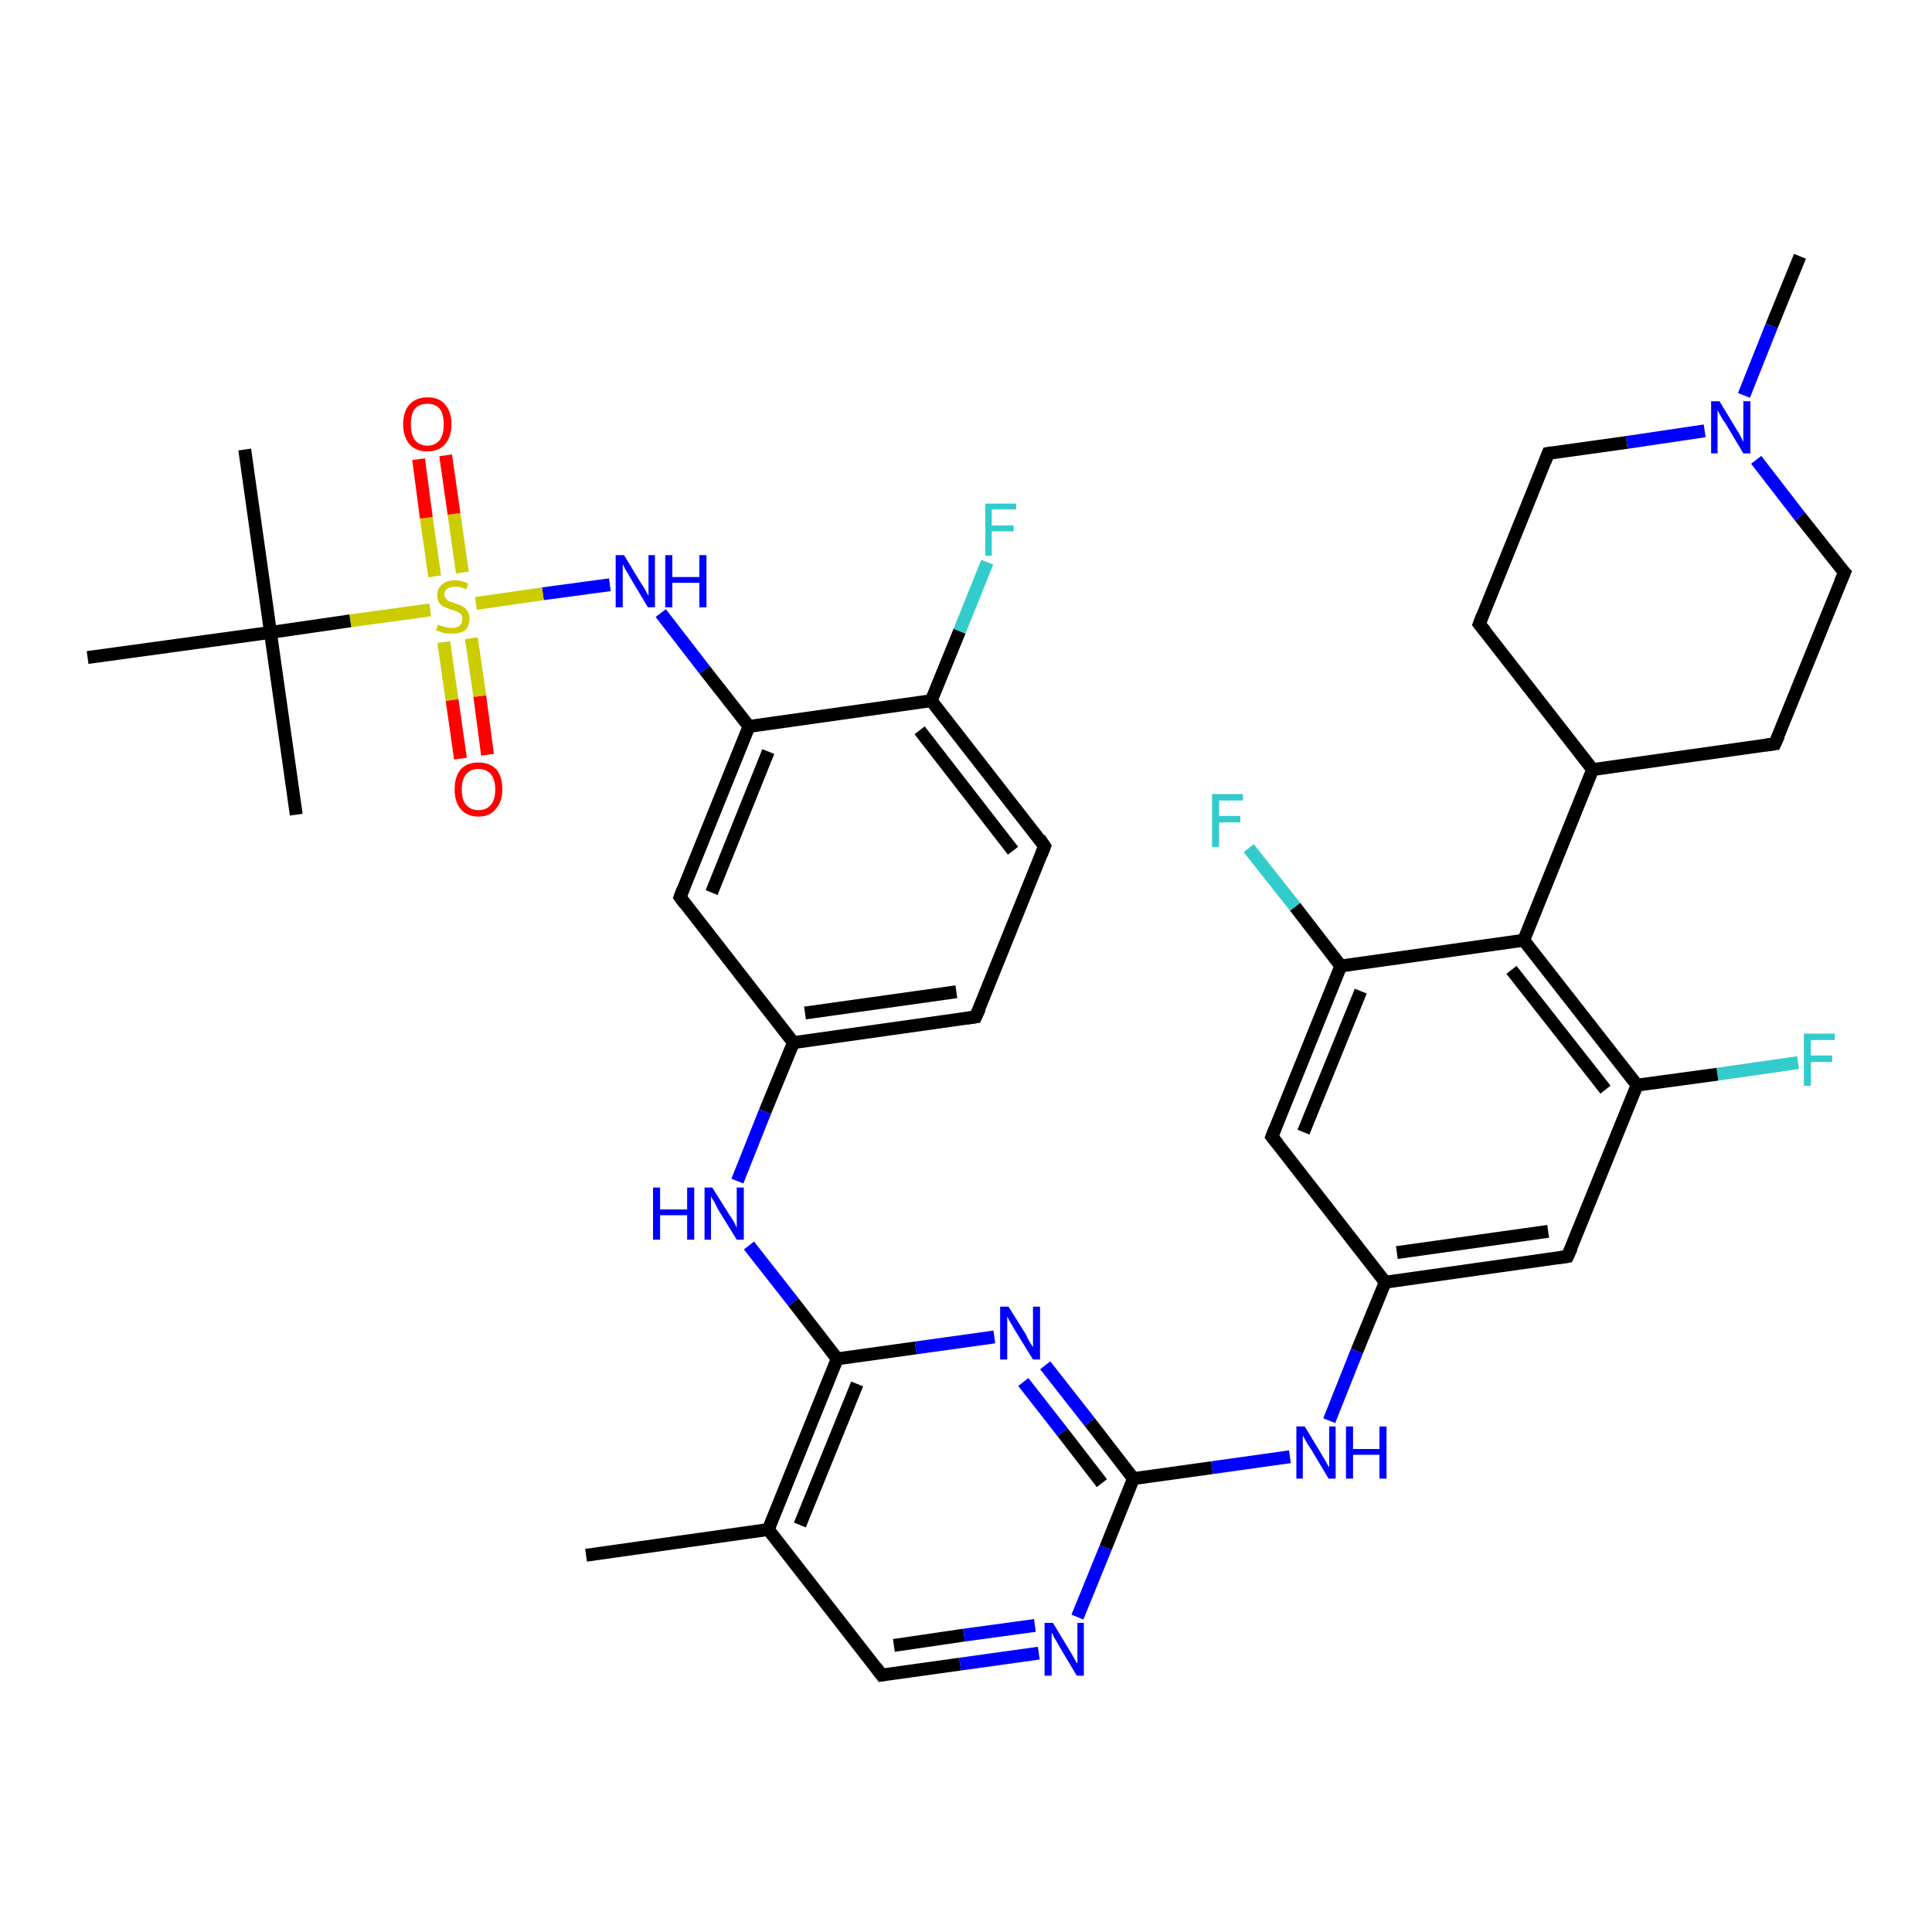 <?xml version='1.0' encoding='iso-8859-1'?>
<svg version='1.1' baseProfile='full'
              xmlns='http://www.w3.org/2000/svg'
                      xmlns:rdkit='http://www.rdkit.org/xml'
                      xmlns:xlink='http://www.w3.org/1999/xlink'
                  xml:space='preserve'
width='300px' height='300px' viewBox='0 0 300 300'>
<!-- END OF HEADER -->
<rect style='opacity:1.0;fill:#FFFFFF;stroke:none' width='300.0' height='300.0' x='0.0' y='0.0'> </rect>
<path class='bond-0 atom-0 atom-1' d='M 243.4,195.1 L 215.1,199.1' style='fill:none;fill-rule:evenodd;stroke:#000000;stroke-width:2.0px;stroke-linecap:butt;stroke-linejoin:miter;stroke-opacity:1' />
<path class='bond-0 atom-0 atom-1' d='M 240.4,191.2 L 216.9,194.5' style='fill:none;fill-rule:evenodd;stroke:#000000;stroke-width:2.0px;stroke-linecap:butt;stroke-linejoin:miter;stroke-opacity:1' />
<path class='bond-1 atom-1 atom-2' d='M 215.1,199.1 L 197.5,176.5' style='fill:none;fill-rule:evenodd;stroke:#000000;stroke-width:2.0px;stroke-linecap:butt;stroke-linejoin:miter;stroke-opacity:1' />
<path class='bond-2 atom-2 atom-3' d='M 197.5,176.5 L 208.2,150.0' style='fill:none;fill-rule:evenodd;stroke:#000000;stroke-width:2.0px;stroke-linecap:butt;stroke-linejoin:miter;stroke-opacity:1' />
<path class='bond-2 atom-2 atom-3' d='M 202.4,175.8 L 211.3,153.9' style='fill:none;fill-rule:evenodd;stroke:#000000;stroke-width:2.0px;stroke-linecap:butt;stroke-linejoin:miter;stroke-opacity:1' />
<path class='bond-3 atom-3 atom-4' d='M 208.2,150.0 L 236.6,146.0' style='fill:none;fill-rule:evenodd;stroke:#000000;stroke-width:2.0px;stroke-linecap:butt;stroke-linejoin:miter;stroke-opacity:1' />
<path class='bond-4 atom-4 atom-5' d='M 236.6,146.0 L 247.3,119.5' style='fill:none;fill-rule:evenodd;stroke:#000000;stroke-width:2.0px;stroke-linecap:butt;stroke-linejoin:miter;stroke-opacity:1' />
<path class='bond-5 atom-5 atom-6' d='M 247.3,119.5 L 275.6,115.5' style='fill:none;fill-rule:evenodd;stroke:#000000;stroke-width:2.0px;stroke-linecap:butt;stroke-linejoin:miter;stroke-opacity:1' />
<path class='bond-6 atom-6 atom-7' d='M 275.6,115.5 L 286.4,88.9' style='fill:none;fill-rule:evenodd;stroke:#000000;stroke-width:2.0px;stroke-linecap:butt;stroke-linejoin:miter;stroke-opacity:1' />
<path class='bond-7 atom-7 atom-8' d='M 286.4,88.9 L 279.5,80.2' style='fill:none;fill-rule:evenodd;stroke:#000000;stroke-width:2.0px;stroke-linecap:butt;stroke-linejoin:miter;stroke-opacity:1' />
<path class='bond-7 atom-7 atom-8' d='M 279.5,80.2 L 272.7,71.4' style='fill:none;fill-rule:evenodd;stroke:#0000FF;stroke-width:2.0px;stroke-linecap:butt;stroke-linejoin:miter;stroke-opacity:1' />
<path class='bond-8 atom-8 atom-9' d='M 264.7,66.9 L 252.6,68.7' style='fill:none;fill-rule:evenodd;stroke:#0000FF;stroke-width:2.0px;stroke-linecap:butt;stroke-linejoin:miter;stroke-opacity:1' />
<path class='bond-8 atom-8 atom-9' d='M 252.6,68.7 L 240.4,70.4' style='fill:none;fill-rule:evenodd;stroke:#000000;stroke-width:2.0px;stroke-linecap:butt;stroke-linejoin:miter;stroke-opacity:1' />
<path class='bond-9 atom-9 atom-10' d='M 240.4,70.4 L 229.7,96.9' style='fill:none;fill-rule:evenodd;stroke:#000000;stroke-width:2.0px;stroke-linecap:butt;stroke-linejoin:miter;stroke-opacity:1' />
<path class='bond-10 atom-8 atom-11' d='M 270.8,61.4 L 275.1,50.6' style='fill:none;fill-rule:evenodd;stroke:#0000FF;stroke-width:2.0px;stroke-linecap:butt;stroke-linejoin:miter;stroke-opacity:1' />
<path class='bond-10 atom-8 atom-11' d='M 275.1,50.6 L 279.5,39.8' style='fill:none;fill-rule:evenodd;stroke:#000000;stroke-width:2.0px;stroke-linecap:butt;stroke-linejoin:miter;stroke-opacity:1' />
<path class='bond-11 atom-4 atom-12' d='M 236.6,146.0 L 254.2,168.5' style='fill:none;fill-rule:evenodd;stroke:#000000;stroke-width:2.0px;stroke-linecap:butt;stroke-linejoin:miter;stroke-opacity:1' />
<path class='bond-11 atom-4 atom-12' d='M 234.7,150.6 L 249.3,169.2' style='fill:none;fill-rule:evenodd;stroke:#000000;stroke-width:2.0px;stroke-linecap:butt;stroke-linejoin:miter;stroke-opacity:1' />
<path class='bond-12 atom-12 atom-13' d='M 254.2,168.5 L 266.7,166.8' style='fill:none;fill-rule:evenodd;stroke:#000000;stroke-width:2.0px;stroke-linecap:butt;stroke-linejoin:miter;stroke-opacity:1' />
<path class='bond-12 atom-12 atom-13' d='M 266.7,166.8 L 279.2,165.0' style='fill:none;fill-rule:evenodd;stroke:#33CCCC;stroke-width:2.0px;stroke-linecap:butt;stroke-linejoin:miter;stroke-opacity:1' />
<path class='bond-13 atom-3 atom-14' d='M 208.2,150.0 L 201.1,140.8' style='fill:none;fill-rule:evenodd;stroke:#000000;stroke-width:2.0px;stroke-linecap:butt;stroke-linejoin:miter;stroke-opacity:1' />
<path class='bond-13 atom-3 atom-14' d='M 201.1,140.8 L 193.9,131.7' style='fill:none;fill-rule:evenodd;stroke:#33CCCC;stroke-width:2.0px;stroke-linecap:butt;stroke-linejoin:miter;stroke-opacity:1' />
<path class='bond-14 atom-1 atom-15' d='M 215.1,199.1 L 210.7,209.8' style='fill:none;fill-rule:evenodd;stroke:#000000;stroke-width:2.0px;stroke-linecap:butt;stroke-linejoin:miter;stroke-opacity:1' />
<path class='bond-14 atom-1 atom-15' d='M 210.7,209.8 L 206.4,220.6' style='fill:none;fill-rule:evenodd;stroke:#0000FF;stroke-width:2.0px;stroke-linecap:butt;stroke-linejoin:miter;stroke-opacity:1' />
<path class='bond-15 atom-15 atom-16' d='M 200.3,226.2 L 188.2,227.9' style='fill:none;fill-rule:evenodd;stroke:#0000FF;stroke-width:2.0px;stroke-linecap:butt;stroke-linejoin:miter;stroke-opacity:1' />
<path class='bond-15 atom-15 atom-16' d='M 188.2,227.9 L 176.0,229.6' style='fill:none;fill-rule:evenodd;stroke:#000000;stroke-width:2.0px;stroke-linecap:butt;stroke-linejoin:miter;stroke-opacity:1' />
<path class='bond-16 atom-16 atom-17' d='M 176.0,229.6 L 169.2,220.8' style='fill:none;fill-rule:evenodd;stroke:#000000;stroke-width:2.0px;stroke-linecap:butt;stroke-linejoin:miter;stroke-opacity:1' />
<path class='bond-16 atom-16 atom-17' d='M 169.2,220.8 L 162.3,212.0' style='fill:none;fill-rule:evenodd;stroke:#0000FF;stroke-width:2.0px;stroke-linecap:butt;stroke-linejoin:miter;stroke-opacity:1' />
<path class='bond-16 atom-16 atom-17' d='M 171.1,230.3 L 165.0,222.4' style='fill:none;fill-rule:evenodd;stroke:#000000;stroke-width:2.0px;stroke-linecap:butt;stroke-linejoin:miter;stroke-opacity:1' />
<path class='bond-16 atom-16 atom-17' d='M 165.0,222.4 L 158.9,214.6' style='fill:none;fill-rule:evenodd;stroke:#0000FF;stroke-width:2.0px;stroke-linecap:butt;stroke-linejoin:miter;stroke-opacity:1' />
<path class='bond-17 atom-17 atom-18' d='M 154.4,207.6 L 142.2,209.3' style='fill:none;fill-rule:evenodd;stroke:#0000FF;stroke-width:2.0px;stroke-linecap:butt;stroke-linejoin:miter;stroke-opacity:1' />
<path class='bond-17 atom-17 atom-18' d='M 142.2,209.3 L 130.0,211.0' style='fill:none;fill-rule:evenodd;stroke:#000000;stroke-width:2.0px;stroke-linecap:butt;stroke-linejoin:miter;stroke-opacity:1' />
<path class='bond-18 atom-18 atom-19' d='M 130.0,211.0 L 119.3,237.5' style='fill:none;fill-rule:evenodd;stroke:#000000;stroke-width:2.0px;stroke-linecap:butt;stroke-linejoin:miter;stroke-opacity:1' />
<path class='bond-18 atom-18 atom-19' d='M 133.1,214.9 L 124.2,236.8' style='fill:none;fill-rule:evenodd;stroke:#000000;stroke-width:2.0px;stroke-linecap:butt;stroke-linejoin:miter;stroke-opacity:1' />
<path class='bond-19 atom-19 atom-20' d='M 119.3,237.5 L 91.0,241.5' style='fill:none;fill-rule:evenodd;stroke:#000000;stroke-width:2.0px;stroke-linecap:butt;stroke-linejoin:miter;stroke-opacity:1' />
<path class='bond-20 atom-19 atom-21' d='M 119.3,237.5 L 136.9,260.1' style='fill:none;fill-rule:evenodd;stroke:#000000;stroke-width:2.0px;stroke-linecap:butt;stroke-linejoin:miter;stroke-opacity:1' />
<path class='bond-21 atom-21 atom-22' d='M 136.9,260.1 L 149.1,258.4' style='fill:none;fill-rule:evenodd;stroke:#000000;stroke-width:2.0px;stroke-linecap:butt;stroke-linejoin:miter;stroke-opacity:1' />
<path class='bond-21 atom-21 atom-22' d='M 149.1,258.4 L 161.3,256.7' style='fill:none;fill-rule:evenodd;stroke:#0000FF;stroke-width:2.0px;stroke-linecap:butt;stroke-linejoin:miter;stroke-opacity:1' />
<path class='bond-21 atom-21 atom-22' d='M 138.8,255.5 L 149.7,253.9' style='fill:none;fill-rule:evenodd;stroke:#000000;stroke-width:2.0px;stroke-linecap:butt;stroke-linejoin:miter;stroke-opacity:1' />
<path class='bond-21 atom-21 atom-22' d='M 149.7,253.9 L 160.7,252.4' style='fill:none;fill-rule:evenodd;stroke:#0000FF;stroke-width:2.0px;stroke-linecap:butt;stroke-linejoin:miter;stroke-opacity:1' />
<path class='bond-22 atom-18 atom-23' d='M 130.0,211.0 L 123.2,202.2' style='fill:none;fill-rule:evenodd;stroke:#000000;stroke-width:2.0px;stroke-linecap:butt;stroke-linejoin:miter;stroke-opacity:1' />
<path class='bond-22 atom-18 atom-23' d='M 123.2,202.2 L 116.3,193.4' style='fill:none;fill-rule:evenodd;stroke:#0000FF;stroke-width:2.0px;stroke-linecap:butt;stroke-linejoin:miter;stroke-opacity:1' />
<path class='bond-23 atom-23 atom-24' d='M 114.5,183.4 L 118.8,172.6' style='fill:none;fill-rule:evenodd;stroke:#0000FF;stroke-width:2.0px;stroke-linecap:butt;stroke-linejoin:miter;stroke-opacity:1' />
<path class='bond-23 atom-23 atom-24' d='M 118.8,172.6 L 123.2,161.9' style='fill:none;fill-rule:evenodd;stroke:#000000;stroke-width:2.0px;stroke-linecap:butt;stroke-linejoin:miter;stroke-opacity:1' />
<path class='bond-24 atom-24 atom-25' d='M 123.2,161.9 L 151.5,157.9' style='fill:none;fill-rule:evenodd;stroke:#000000;stroke-width:2.0px;stroke-linecap:butt;stroke-linejoin:miter;stroke-opacity:1' />
<path class='bond-24 atom-24 atom-25' d='M 125.0,157.3 L 148.5,154.0' style='fill:none;fill-rule:evenodd;stroke:#000000;stroke-width:2.0px;stroke-linecap:butt;stroke-linejoin:miter;stroke-opacity:1' />
<path class='bond-25 atom-25 atom-26' d='M 151.5,157.9 L 162.2,131.4' style='fill:none;fill-rule:evenodd;stroke:#000000;stroke-width:2.0px;stroke-linecap:butt;stroke-linejoin:miter;stroke-opacity:1' />
<path class='bond-26 atom-26 atom-27' d='M 162.2,131.4 L 144.6,108.8' style='fill:none;fill-rule:evenodd;stroke:#000000;stroke-width:2.0px;stroke-linecap:butt;stroke-linejoin:miter;stroke-opacity:1' />
<path class='bond-26 atom-26 atom-27' d='M 157.3,132.1 L 142.8,113.4' style='fill:none;fill-rule:evenodd;stroke:#000000;stroke-width:2.0px;stroke-linecap:butt;stroke-linejoin:miter;stroke-opacity:1' />
<path class='bond-27 atom-27 atom-28' d='M 144.6,108.8 L 149.0,98.0' style='fill:none;fill-rule:evenodd;stroke:#000000;stroke-width:2.0px;stroke-linecap:butt;stroke-linejoin:miter;stroke-opacity:1' />
<path class='bond-27 atom-27 atom-28' d='M 149.0,98.0 L 153.3,87.3' style='fill:none;fill-rule:evenodd;stroke:#33CCCC;stroke-width:2.0px;stroke-linecap:butt;stroke-linejoin:miter;stroke-opacity:1' />
<path class='bond-28 atom-27 atom-29' d='M 144.6,108.8 L 116.3,112.8' style='fill:none;fill-rule:evenodd;stroke:#000000;stroke-width:2.0px;stroke-linecap:butt;stroke-linejoin:miter;stroke-opacity:1' />
<path class='bond-29 atom-29 atom-30' d='M 116.3,112.8 L 109.4,104.0' style='fill:none;fill-rule:evenodd;stroke:#000000;stroke-width:2.0px;stroke-linecap:butt;stroke-linejoin:miter;stroke-opacity:1' />
<path class='bond-29 atom-29 atom-30' d='M 109.4,104.0 L 102.6,95.2' style='fill:none;fill-rule:evenodd;stroke:#0000FF;stroke-width:2.0px;stroke-linecap:butt;stroke-linejoin:miter;stroke-opacity:1' />
<path class='bond-30 atom-30 atom-31' d='M 94.7,90.8 L 84.3,92.2' style='fill:none;fill-rule:evenodd;stroke:#0000FF;stroke-width:2.0px;stroke-linecap:butt;stroke-linejoin:miter;stroke-opacity:1' />
<path class='bond-30 atom-30 atom-31' d='M 84.3,92.2 L 73.9,93.7' style='fill:none;fill-rule:evenodd;stroke:#CCCC00;stroke-width:2.0px;stroke-linecap:butt;stroke-linejoin:miter;stroke-opacity:1' />
<path class='bond-31 atom-31 atom-32' d='M 66.8,94.7 L 54.4,96.4' style='fill:none;fill-rule:evenodd;stroke:#CCCC00;stroke-width:2.0px;stroke-linecap:butt;stroke-linejoin:miter;stroke-opacity:1' />
<path class='bond-31 atom-31 atom-32' d='M 54.4,96.4 L 42.0,98.2' style='fill:none;fill-rule:evenodd;stroke:#000000;stroke-width:2.0px;stroke-linecap:butt;stroke-linejoin:miter;stroke-opacity:1' />
<path class='bond-32 atom-32 atom-33' d='M 42.0,98.2 L 46.0,126.5' style='fill:none;fill-rule:evenodd;stroke:#000000;stroke-width:2.0px;stroke-linecap:butt;stroke-linejoin:miter;stroke-opacity:1' />
<path class='bond-33 atom-32 atom-34' d='M 42.0,98.2 L 38.0,69.8' style='fill:none;fill-rule:evenodd;stroke:#000000;stroke-width:2.0px;stroke-linecap:butt;stroke-linejoin:miter;stroke-opacity:1' />
<path class='bond-34 atom-32 atom-35' d='M 42.0,98.2 L 13.6,102.1' style='fill:none;fill-rule:evenodd;stroke:#000000;stroke-width:2.0px;stroke-linecap:butt;stroke-linejoin:miter;stroke-opacity:1' />
<path class='bond-35 atom-31 atom-36' d='M 68.9,99.7 L 70.2,108.7' style='fill:none;fill-rule:evenodd;stroke:#CCCC00;stroke-width:2.0px;stroke-linecap:butt;stroke-linejoin:miter;stroke-opacity:1' />
<path class='bond-35 atom-31 atom-36' d='M 70.2,108.7 L 71.5,117.8' style='fill:none;fill-rule:evenodd;stroke:#FF0000;stroke-width:2.0px;stroke-linecap:butt;stroke-linejoin:miter;stroke-opacity:1' />
<path class='bond-35 atom-31 atom-36' d='M 73.2,99.1 L 74.5,108.1' style='fill:none;fill-rule:evenodd;stroke:#CCCC00;stroke-width:2.0px;stroke-linecap:butt;stroke-linejoin:miter;stroke-opacity:1' />
<path class='bond-35 atom-31 atom-36' d='M 74.5,108.1 L 75.7,117.2' style='fill:none;fill-rule:evenodd;stroke:#FF0000;stroke-width:2.0px;stroke-linecap:butt;stroke-linejoin:miter;stroke-opacity:1' />
<path class='bond-36 atom-31 atom-37' d='M 71.8,88.9 L 70.5,79.8' style='fill:none;fill-rule:evenodd;stroke:#CCCC00;stroke-width:2.0px;stroke-linecap:butt;stroke-linejoin:miter;stroke-opacity:1' />
<path class='bond-36 atom-31 atom-37' d='M 70.5,79.8 L 69.2,70.7' style='fill:none;fill-rule:evenodd;stroke:#FF0000;stroke-width:2.0px;stroke-linecap:butt;stroke-linejoin:miter;stroke-opacity:1' />
<path class='bond-36 atom-31 atom-37' d='M 67.5,89.5 L 66.2,80.4' style='fill:none;fill-rule:evenodd;stroke:#CCCC00;stroke-width:2.0px;stroke-linecap:butt;stroke-linejoin:miter;stroke-opacity:1' />
<path class='bond-36 atom-31 atom-37' d='M 66.2,80.4 L 65.0,71.3' style='fill:none;fill-rule:evenodd;stroke:#FF0000;stroke-width:2.0px;stroke-linecap:butt;stroke-linejoin:miter;stroke-opacity:1' />
<path class='bond-37 atom-29 atom-38' d='M 116.3,112.8 L 105.6,139.3' style='fill:none;fill-rule:evenodd;stroke:#000000;stroke-width:2.0px;stroke-linecap:butt;stroke-linejoin:miter;stroke-opacity:1' />
<path class='bond-37 atom-29 atom-38' d='M 119.3,116.7 L 110.5,138.6' style='fill:none;fill-rule:evenodd;stroke:#000000;stroke-width:2.0px;stroke-linecap:butt;stroke-linejoin:miter;stroke-opacity:1' />
<path class='bond-38 atom-10 atom-5' d='M 229.7,96.9 L 247.3,119.5' style='fill:none;fill-rule:evenodd;stroke:#000000;stroke-width:2.0px;stroke-linecap:butt;stroke-linejoin:miter;stroke-opacity:1' />
<path class='bond-39 atom-12 atom-0' d='M 254.2,168.5 L 243.4,195.1' style='fill:none;fill-rule:evenodd;stroke:#000000;stroke-width:2.0px;stroke-linecap:butt;stroke-linejoin:miter;stroke-opacity:1' />
<path class='bond-40 atom-22 atom-16' d='M 167.3,251.1 L 171.7,240.3' style='fill:none;fill-rule:evenodd;stroke:#0000FF;stroke-width:2.0px;stroke-linecap:butt;stroke-linejoin:miter;stroke-opacity:1' />
<path class='bond-40 atom-22 atom-16' d='M 171.7,240.3 L 176.0,229.6' style='fill:none;fill-rule:evenodd;stroke:#000000;stroke-width:2.0px;stroke-linecap:butt;stroke-linejoin:miter;stroke-opacity:1' />
<path class='bond-41 atom-38 atom-24' d='M 105.6,139.3 L 123.2,161.9' style='fill:none;fill-rule:evenodd;stroke:#000000;stroke-width:2.0px;stroke-linecap:butt;stroke-linejoin:miter;stroke-opacity:1' />
<path d='M 242.0,195.3 L 243.4,195.1 L 244.0,193.8' style='fill:none;stroke:#000000;stroke-width:2.0px;stroke-linecap:butt;stroke-linejoin:miter;stroke-opacity:1;' />
<path d='M 198.4,177.6 L 197.5,176.5 L 198.0,175.2' style='fill:none;stroke:#000000;stroke-width:2.0px;stroke-linecap:butt;stroke-linejoin:miter;stroke-opacity:1;' />
<path d='M 274.2,115.7 L 275.6,115.5 L 276.2,114.2' style='fill:none;stroke:#000000;stroke-width:2.0px;stroke-linecap:butt;stroke-linejoin:miter;stroke-opacity:1;' />
<path d='M 285.8,90.3 L 286.4,88.9 L 286.0,88.5' style='fill:none;stroke:#000000;stroke-width:2.0px;stroke-linecap:butt;stroke-linejoin:miter;stroke-opacity:1;' />
<path d='M 241.0,70.3 L 240.4,70.4 L 239.9,71.7' style='fill:none;stroke:#000000;stroke-width:2.0px;stroke-linecap:butt;stroke-linejoin:miter;stroke-opacity:1;' />
<path d='M 230.2,95.6 L 229.7,96.9 L 230.6,98.0' style='fill:none;stroke:#000000;stroke-width:2.0px;stroke-linecap:butt;stroke-linejoin:miter;stroke-opacity:1;' />
<path d='M 136.0,258.9 L 136.9,260.1 L 137.5,260.0' style='fill:none;stroke:#000000;stroke-width:2.0px;stroke-linecap:butt;stroke-linejoin:miter;stroke-opacity:1;' />
<path d='M 150.1,158.1 L 151.5,157.9 L 152.1,156.6' style='fill:none;stroke:#000000;stroke-width:2.0px;stroke-linecap:butt;stroke-linejoin:miter;stroke-opacity:1;' />
<path d='M 161.7,132.7 L 162.2,131.4 L 161.4,130.2' style='fill:none;stroke:#000000;stroke-width:2.0px;stroke-linecap:butt;stroke-linejoin:miter;stroke-opacity:1;' />
<path d='M 106.1,138.0 L 105.6,139.3 L 106.4,140.4' style='fill:none;stroke:#000000;stroke-width:2.0px;stroke-linecap:butt;stroke-linejoin:miter;stroke-opacity:1;' />
<path class='atom-8' d='M 267.0 62.3
L 269.6 66.6
Q 269.9 67.0, 270.3 67.8
Q 270.7 68.6, 270.7 68.6
L 270.7 62.3
L 271.8 62.3
L 271.8 70.4
L 270.7 70.4
L 267.9 65.7
Q 267.5 65.2, 267.2 64.6
Q 266.8 63.9, 266.7 63.7
L 266.7 70.4
L 265.7 70.4
L 265.7 62.3
L 267.0 62.3
' fill='#0000FF'/>
<path class='atom-13' d='M 280.1 160.5
L 284.9 160.5
L 284.9 161.5
L 281.2 161.5
L 281.2 163.9
L 284.5 163.9
L 284.5 164.9
L 281.2 164.9
L 281.2 168.6
L 280.1 168.6
L 280.1 160.5
' fill='#33CCCC'/>
<path class='atom-14' d='M 188.2 123.3
L 193.0 123.3
L 193.0 124.3
L 189.3 124.3
L 189.3 126.7
L 192.6 126.7
L 192.6 127.7
L 189.3 127.7
L 189.3 131.5
L 188.2 131.5
L 188.2 123.3
' fill='#33CCCC'/>
<path class='atom-15' d='M 202.6 221.5
L 205.2 225.8
Q 205.5 226.3, 205.9 227.0
Q 206.3 227.8, 206.4 227.8
L 206.4 221.5
L 207.4 221.5
L 207.4 229.6
L 206.3 229.6
L 203.5 224.9
Q 203.1 224.4, 202.8 223.8
Q 202.4 223.1, 202.3 222.9
L 202.3 229.6
L 201.3 229.6
L 201.3 221.5
L 202.6 221.5
' fill='#0000FF'/>
<path class='atom-15' d='M 209.0 221.5
L 210.1 221.5
L 210.1 225.0
L 214.2 225.0
L 214.2 221.5
L 215.3 221.5
L 215.3 229.6
L 214.2 229.6
L 214.2 225.9
L 210.1 225.9
L 210.1 229.6
L 209.0 229.6
L 209.0 221.5
' fill='#0000FF'/>
<path class='atom-17' d='M 156.6 202.9
L 159.3 207.2
Q 159.5 207.7, 159.9 208.4
Q 160.4 209.2, 160.4 209.2
L 160.4 202.9
L 161.5 202.9
L 161.5 211.1
L 160.4 211.1
L 157.5 206.4
Q 157.2 205.8, 156.8 205.2
Q 156.5 204.6, 156.4 204.4
L 156.4 211.1
L 155.3 211.1
L 155.3 202.9
L 156.6 202.9
' fill='#0000FF'/>
<path class='atom-22' d='M 163.5 252.0
L 166.1 256.3
Q 166.4 256.8, 166.8 257.5
Q 167.2 258.3, 167.3 258.3
L 167.3 252.0
L 168.3 252.0
L 168.3 260.2
L 167.2 260.2
L 164.4 255.5
Q 164.1 254.9, 163.7 254.3
Q 163.4 253.6, 163.3 253.5
L 163.3 260.2
L 162.2 260.2
L 162.2 252.0
L 163.5 252.0
' fill='#0000FF'/>
<path class='atom-23' d='M 101.4 184.4
L 102.5 184.4
L 102.5 187.8
L 106.7 187.8
L 106.7 184.4
L 107.8 184.4
L 107.8 192.5
L 106.7 192.5
L 106.7 188.7
L 102.5 188.7
L 102.5 192.5
L 101.4 192.5
L 101.4 184.4
' fill='#0000FF'/>
<path class='atom-23' d='M 110.6 184.4
L 113.3 188.7
Q 113.6 189.1, 114.0 189.8
Q 114.4 190.6, 114.4 190.7
L 114.4 184.4
L 115.5 184.4
L 115.5 192.5
L 114.4 192.5
L 111.5 187.8
Q 111.2 187.2, 110.9 186.6
Q 110.5 186.0, 110.4 185.8
L 110.4 192.5
L 109.4 192.5
L 109.4 184.4
L 110.6 184.4
' fill='#0000FF'/>
<path class='atom-28' d='M 153.0 78.2
L 157.8 78.2
L 157.8 79.1
L 154.0 79.1
L 154.0 81.6
L 157.4 81.6
L 157.4 82.5
L 154.0 82.5
L 154.0 86.3
L 153.0 86.3
L 153.0 78.2
' fill='#33CCCC'/>
<path class='atom-30' d='M 96.9 86.2
L 99.5 90.5
Q 99.8 90.9, 100.2 91.6
Q 100.6 92.4, 100.7 92.5
L 100.7 86.2
L 101.7 86.2
L 101.7 94.3
L 100.6 94.3
L 97.8 89.6
Q 97.5 89.0, 97.1 88.4
Q 96.8 87.8, 96.7 87.6
L 96.7 94.3
L 95.6 94.3
L 95.6 86.2
L 96.9 86.2
' fill='#0000FF'/>
<path class='atom-30' d='M 103.3 86.2
L 104.4 86.2
L 104.4 89.6
L 108.6 89.6
L 108.6 86.2
L 109.7 86.2
L 109.7 94.3
L 108.6 94.3
L 108.6 90.5
L 104.4 90.5
L 104.4 94.3
L 103.3 94.3
L 103.3 86.2
' fill='#0000FF'/>
<path class='atom-31' d='M 68.0 97.0
Q 68.1 97.0, 68.5 97.2
Q 68.9 97.3, 69.3 97.4
Q 69.7 97.5, 70.1 97.5
Q 70.9 97.5, 71.3 97.2
Q 71.8 96.8, 71.8 96.1
Q 71.8 95.7, 71.6 95.4
Q 71.3 95.1, 71.0 95.0
Q 70.7 94.8, 70.1 94.7
Q 69.4 94.4, 68.9 94.2
Q 68.5 94.0, 68.2 93.6
Q 67.9 93.2, 67.9 92.4
Q 67.9 91.4, 68.6 90.8
Q 69.3 90.1, 70.7 90.1
Q 71.6 90.1, 72.7 90.6
L 72.4 91.5
Q 71.4 91.1, 70.7 91.1
Q 69.9 91.1, 69.5 91.4
Q 69.0 91.7, 69.0 92.3
Q 69.0 92.7, 69.3 93.0
Q 69.5 93.3, 69.8 93.4
Q 70.1 93.5, 70.7 93.7
Q 71.4 93.9, 71.9 94.2
Q 72.3 94.4, 72.6 94.9
Q 72.9 95.3, 72.9 96.1
Q 72.9 97.2, 72.2 97.9
Q 71.4 98.4, 70.2 98.4
Q 69.5 98.4, 68.9 98.3
Q 68.4 98.1, 67.7 97.9
L 68.0 97.0
' fill='#CCCC00'/>
<path class='atom-36' d='M 70.6 122.6
Q 70.6 120.6, 71.5 119.5
Q 72.5 118.4, 74.3 118.4
Q 76.1 118.4, 77.1 119.5
Q 78.0 120.6, 78.0 122.6
Q 78.0 124.5, 77.0 125.6
Q 76.1 126.8, 74.3 126.8
Q 72.5 126.8, 71.5 125.6
Q 70.6 124.5, 70.6 122.6
M 74.3 125.8
Q 75.5 125.8, 76.2 125.0
Q 76.9 124.2, 76.9 122.6
Q 76.9 121.0, 76.2 120.2
Q 75.5 119.4, 74.3 119.4
Q 73.1 119.4, 72.4 120.2
Q 71.7 121.0, 71.7 122.6
Q 71.7 124.2, 72.4 125.0
Q 73.1 125.8, 74.3 125.8
' fill='#FF0000'/>
<path class='atom-37' d='M 62.6 65.9
Q 62.6 63.9, 63.6 62.8
Q 64.6 61.7, 66.4 61.7
Q 68.2 61.7, 69.1 62.8
Q 70.1 63.9, 70.1 65.9
Q 70.1 67.8, 69.1 69.0
Q 68.1 70.1, 66.4 70.1
Q 64.6 70.1, 63.6 69.0
Q 62.6 67.8, 62.6 65.9
M 66.4 69.2
Q 67.6 69.2, 68.3 68.3
Q 68.9 67.5, 68.9 65.9
Q 68.9 64.3, 68.3 63.5
Q 67.6 62.7, 66.4 62.7
Q 65.1 62.7, 64.4 63.5
Q 63.8 64.3, 63.8 65.9
Q 63.8 67.5, 64.4 68.3
Q 65.1 69.2, 66.4 69.2
' fill='#FF0000'/>
</svg>
